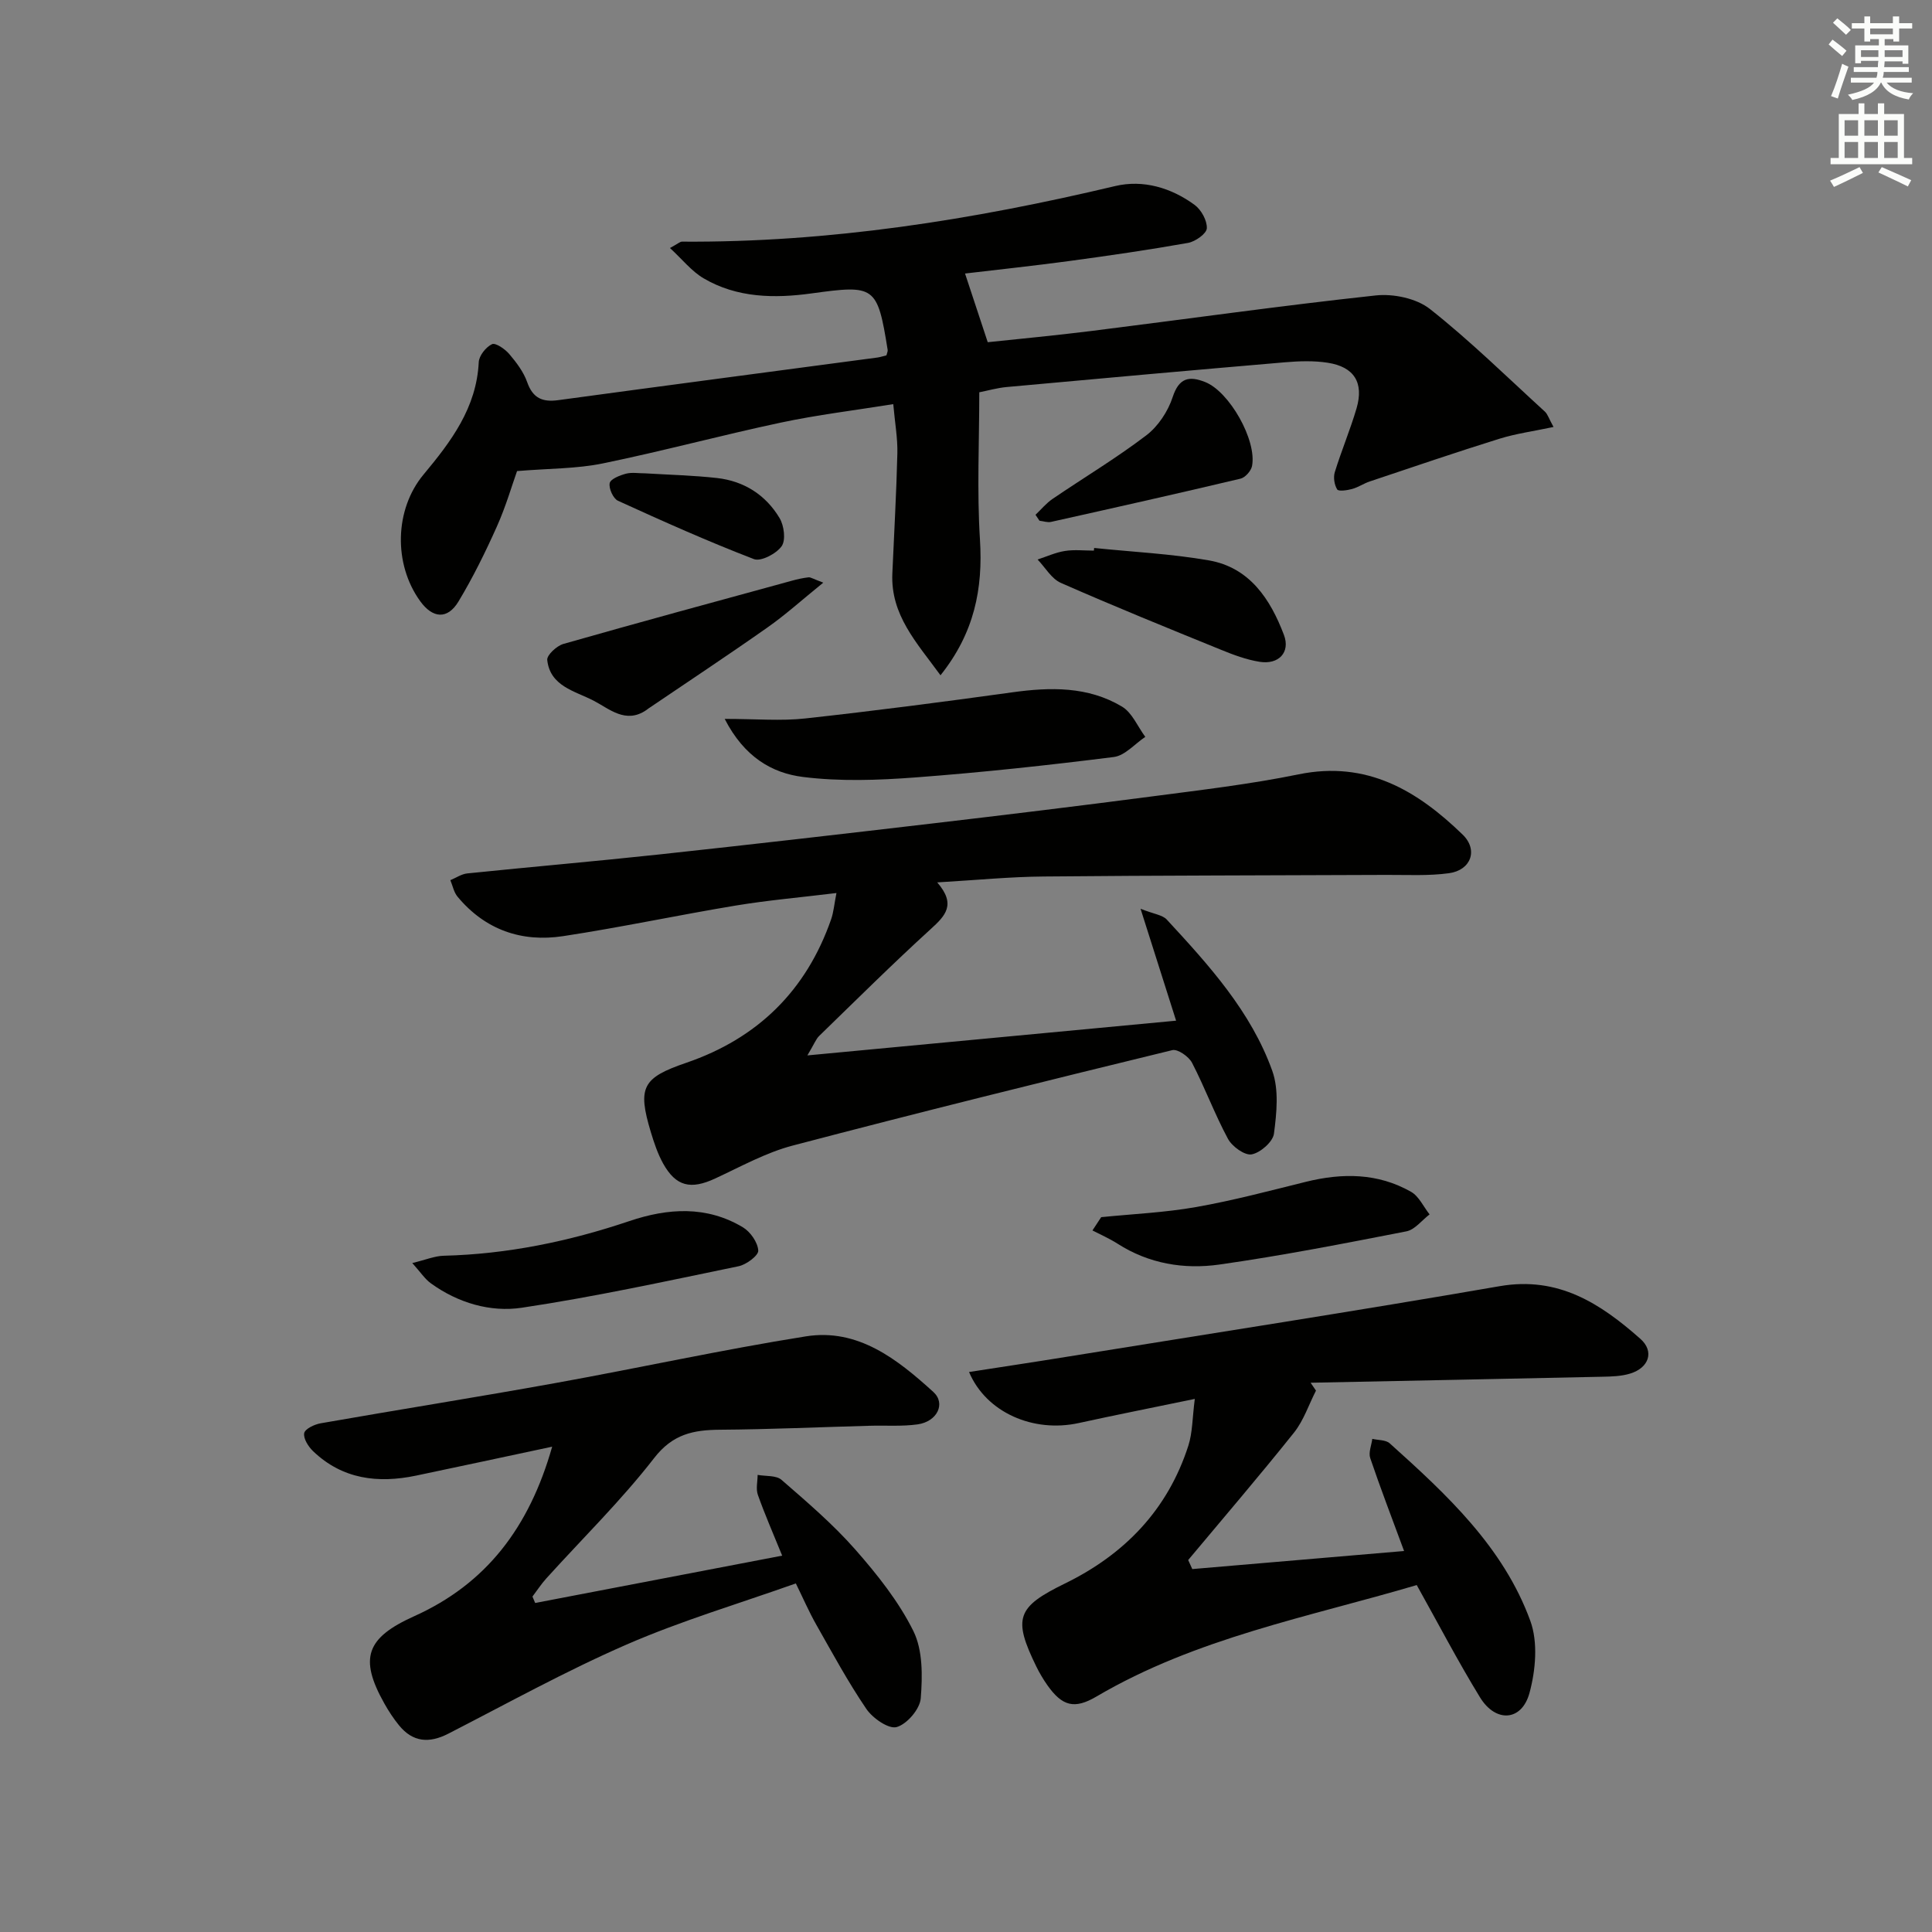 <svg enable-background="new 0 0 400 400" viewBox="0 0 400 400" xmlns="http://www.w3.org/2000/svg"><rect x="0" y="0" width="400" height="400" fill="#808080" stroke="none"/><g fill="#010100"><path d="m183.53 73.57c.12-.51.3-.84.25-1.13-2.13-13.32-2.66-13.49-15.78-11.69-7.62 1.05-15.4.95-22.33-3.13-2.48-1.46-4.39-3.9-6.96-6.27 1.67-.91 2.08-1.32 2.48-1.32 30.42.21 60.19-4.5 89.7-11.51 5.76-1.37 11.59.34 16.44 3.9 1.38 1.01 2.61 3.25 2.53 4.85-.06 1.11-2.38 2.75-3.89 3.02-8.16 1.45-16.37 2.64-24.58 3.75-7.55 1.02-15.12 1.82-21.59 2.59 1.54 4.67 2.98 9.02 4.7 14.22 6.48-.69 14.01-1.39 21.5-2.33 19.6-2.45 39.17-5.23 58.81-7.35 3.67-.4 8.45.6 11.25 2.81 8.33 6.58 15.94 14.07 23.79 21.24.57.52.81 1.4 1.79 3.18-4.08.87-7.73 1.36-11.21 2.44-8.99 2.8-17.91 5.85-26.84 8.84-1.26.42-2.39 1.22-3.66 1.56-1.01.28-2.8.54-3.08.09-.59-.95-.83-2.5-.49-3.59 1.37-4.44 3.19-8.75 4.5-13.2 1.55-5.32-.49-8.59-5.98-9.44-2.89-.45-5.93-.34-8.87-.09-19.2 1.64-38.39 3.36-57.58 5.12-1.97.18-3.9.74-5.68 1.09 0 10.28-.5 20.43.14 30.5.64 10.2-1.16 19.3-8.17 28.09-4.97-6.81-10.34-12.49-9.97-21.06.36-8.31.84-16.61 1.04-24.92.07-3.11-.5-6.23-.85-10.16-8.05 1.3-15.75 2.22-23.3 3.83-12.33 2.62-24.51 5.92-36.86 8.45-5.41 1.11-11.06 1.03-17.73 1.58-1.05 2.94-2.33 7.36-4.19 11.51-2.37 5.29-4.95 10.54-7.94 15.5-2.27 3.76-5.33 3.51-7.92-.07-5.58-7.7-5.31-19.02.69-26.22 5.69-6.83 10.97-13.8 11.43-23.27.07-1.35 1.48-3.12 2.74-3.72.73-.35 2.68.99 3.56 2.02 1.49 1.75 2.98 3.71 3.73 5.85 1.17 3.31 3.15 4.16 6.41 3.72 22.06-3 44.12-5.9 66.19-8.84.61-.1 1.23-.31 1.78-.44z"/><path d="m194.04 182.69c4 4.6 1.66 6.93-1.37 9.69-7.87 7.17-15.43 14.68-23.07 22.1-.65.63-.98 1.58-2.44 4.03 26.15-2.46 50.94-4.8 76.34-7.19-2.44-7.69-4.67-14.69-7.36-23.17 2.78 1.11 4.54 1.27 5.43 2.24 8.72 9.43 17.43 19.02 21.84 31.31 1.4 3.91.91 8.73.35 13.01-.22 1.69-2.8 3.95-4.61 4.29-1.43.27-4.05-1.62-4.91-3.21-2.75-5.1-4.77-10.6-7.44-15.75-.67-1.29-2.97-2.9-4.09-2.62-26.25 6.4-52.47 12.89-78.6 19.76-5.56 1.46-10.76 4.37-16.03 6.81-5.07 2.36-8.14 1.67-10.8-3.12-1.11-2.01-1.86-4.26-2.53-6.47-2.81-9.32-1.73-11.26 7.33-14.36 14.76-5.05 24.84-14.92 29.99-29.69.52-1.48.64-3.1 1.11-5.46-7.43.91-14.17 1.49-20.82 2.59-11.95 1.98-23.81 4.52-35.78 6.34-8.59 1.31-16.15-1.31-21.86-8.18-.76-.92-1-2.27-1.48-3.41 1.17-.48 2.31-1.28 3.52-1.4 13.22-1.36 26.47-2.5 39.68-3.92 18.82-2.03 37.62-4.2 56.42-6.4 15.17-1.78 30.34-3.62 45.48-5.6 10.2-1.34 20.45-2.53 30.52-4.59 14.11-2.89 24.56 3.35 33.97 12.48 3.26 3.16 1.73 7.37-2.84 7.99-4.26.58-8.64.33-12.96.35-23.62.11-47.24.1-70.86.33-6.97.05-13.92.74-22.13 1.22z"/><path d="m246.85 324.86c14.56-1.24 29.13-2.48 43.85-3.74-2.5-6.77-4.88-12.96-7.01-19.24-.39-1.15.26-2.65.43-3.98 1.22.29 2.78.19 3.6.92 11.8 10.6 23.54 21.47 29.12 36.77 1.61 4.42 1.1 10.23-.18 14.93-1.6 5.86-6.99 6.2-10.24.9-4.59-7.49-8.65-15.29-13.1-23.25-22.34 6.61-45.66 10.93-66.31 23.08-4.57 2.69-7.09 1.99-10.15-2.33-.86-1.22-1.63-2.52-2.29-3.86-4.92-10.05-4.04-12.35 5.91-17.21 12.35-6.03 21.28-15.27 25.55-28.52.88-2.74.83-5.78 1.34-9.7-8.65 1.79-16.37 3.32-24.05 5-9.33 2.04-19.12-2.13-22.69-10.57 6.8-1.06 13.39-2.04 19.97-3.11 29.97-4.84 59.98-9.48 89.89-14.66 12.17-2.11 20.9 3.62 29.13 10.9 2.95 2.61 1.77 5.99-2.07 7.18-1.85.58-3.9.63-5.87.67-20.11.44-40.22.83-60.33 1.24.37.54.74 1.08 1.11 1.63-1.49 2.91-2.54 6.16-4.53 8.67-7.14 8.94-14.59 17.63-21.93 26.41.28.62.56 1.25.85 1.87z"/><path d="m114.32 299.52c-10.1 2.15-19.13 4.1-28.17 5.99-7.89 1.65-15.26.77-21.34-5.07-.98-.94-2.03-2.61-1.83-3.72.16-.88 2.12-1.82 3.4-2.04 16.19-2.84 32.42-5.41 48.59-8.33 17.31-3.12 34.51-6.91 51.87-9.67 10.81-1.72 18.96 4.76 26.39 11.5 2.65 2.41.79 6.15-3.24 6.72-3.27.46-6.65.19-9.98.29-10.31.28-20.62.75-30.93.82-5.51.04-9.79.88-13.65 5.87-6.81 8.78-14.83 16.63-22.31 24.9-1.06 1.17-1.92 2.51-2.88 3.77.19.44.38.89.56 1.33 16.95-3.25 33.9-6.49 51.14-9.8-1.88-4.62-3.6-8.55-5.03-12.58-.44-1.23-.06-2.75-.05-4.14 1.68.31 3.84.06 4.95 1.03 5.27 4.58 10.63 9.16 15.23 14.38 4.57 5.2 9.03 10.79 12.07 16.93 1.96 3.97 1.89 9.3 1.52 13.93-.18 2.22-2.84 5.33-4.98 5.94-1.65.47-4.96-1.82-6.27-3.74-3.82-5.61-7.07-11.63-10.43-17.55-1.46-2.58-2.64-5.31-4.18-8.45-11.76 4.18-23.7 7.72-35.03 12.65-12.59 5.48-24.66 12.17-36.9 18.45-3.97 2.04-7.35 1.8-10.22-1.71-1.15-1.41-2.16-2.95-3.05-4.54-5.29-9.42-3.71-13.6 6.18-18.06 14.88-6.69 23.82-18.33 28.57-35.1z"/><path d="m150.04 148.84c6.51 0 11.64.46 16.66-.09 14.32-1.57 28.6-3.43 42.87-5.41 7.91-1.1 15.69-1.25 22.72 2.95 2.11 1.26 3.25 4.14 4.83 6.27-2.17 1.45-4.21 3.88-6.52 4.17-13.66 1.72-27.36 3.2-41.09 4.23-7.72.58-15.62.86-23.27-.1-6.37-.8-12.14-4.1-16.2-12.02z"/><path d="m85.36 261.5c2.81-.68 4.64-1.46 6.48-1.51 13.22-.33 25.98-2.97 38.47-7.18 8-2.7 15.98-3.21 23.5 1.29 1.55.93 3.07 3.11 3.18 4.81.07 1.02-2.46 2.92-4.07 3.25-14.92 3.08-29.82 6.34-44.87 8.59-6.52.98-13.21-.99-18.83-5.04-1.24-.89-2.13-2.28-3.86-4.21z"/><path d="m227.99 252c6.55-.66 13.17-.95 19.63-2.09 7.66-1.35 15.2-3.36 22.76-5.23 7.53-1.86 14.89-1.84 21.76 2.07 1.64.93 2.58 3.09 3.84 4.68-1.6 1.21-3.05 3.17-4.81 3.51-12.86 2.51-25.74 5.03-38.7 6.87-7.33 1.04-14.61-.16-21.1-4.32-1.64-1.05-3.45-1.84-5.19-2.74.6-.92 1.21-1.83 1.81-2.75z"/><path d="m226.53 113.45c7.92.82 15.92 1.2 23.75 2.57 8.45 1.47 12.74 8.04 15.54 15.42 1.38 3.63-1.1 6.21-5.03 5.58-2.75-.44-5.45-1.45-8.04-2.51-11.08-4.51-22.17-9.01-33.11-13.83-1.94-.85-3.23-3.19-4.82-4.84 1.89-.61 3.73-1.47 5.67-1.77 1.95-.31 3.99-.07 5.99-.07.02-.18.04-.37.05-.55z"/><path d="m170.45 120.63c-4.42 3.58-7.82 6.66-11.54 9.27-8.14 5.73-16.45 11.22-24.69 16.81-.14.09-.26.21-.4.3-4.29 2.95-7.68-.28-10.99-1.98-3.81-1.96-8.95-2.96-9.53-8.39-.11-1.01 1.96-2.92 3.34-3.32 15.75-4.49 31.55-8.78 47.35-13.1 1.12-.31 2.26-.56 3.41-.69.42-.05.89.3 3.05 1.1z"/><path d="m214.39 106.58c1.18-1.11 2.23-2.41 3.55-3.3 6.45-4.39 13.18-8.42 19.38-13.14 2.46-1.87 4.51-4.98 5.47-7.93 1.32-4.04 3.46-4.41 6.73-3.11 5.02 1.99 10.73 12.07 9.7 17.39-.2 1.01-1.41 2.38-2.38 2.61-13.05 3.1-26.13 6.03-39.22 8.95-.75.17-1.6-.15-2.41-.24-.27-.41-.55-.82-.82-1.23z"/><path d="m133.58 98c4.96.3 9.94.42 14.88.97 5.58.63 10.08 3.5 12.94 8.29.94 1.56 1.32 4.57.43 5.83-1.1 1.55-4.29 3.22-5.73 2.67-9.52-3.66-18.86-7.84-28.15-12.08-.99-.45-1.94-2.55-1.72-3.65.18-.87 2.11-1.62 3.38-1.96 1.24-.32 2.64-.06 3.97-.07z"/></g><path d="m378.6 9.2.8-1c.9.7 1.9 1.4 2.9 2.3l-.9 1.1c-1.1-.9-2-1.7-2.8-2.4zm.5 10.7c.9-2.1 1.6-4.3 2.3-6.7.4.2.8.4 1.3.6-.7 2.1-1.5 4.2-2.2 6.6zm.4-15.2.9-.9c1 .8 2 1.6 2.8 2.4l-1 1c-1-.9-1.9-1.8-2.7-2.5zm12.5-1.3h1.2v1.4h2.7v1.1h-2.7v2.7h-1.2v-.5h-1.8v1.3h4.9v3.8h-1.2v-.5h-3.7c0 .4-.1.9-.1 1.2h5.1v1h-5.2c0 .5-.1.9-.2 1.2h6v1h-5.2c1.1 1.3 2.9 2 5.5 2.2-.4.4-.7.8-.9 1.3-2.9-.5-4.8-1.6-5.7-3.5h-.1c-.8 1.7-2.7 2.9-5.9 3.6-.2-.4-.6-.8-.9-1.1 2.8-.6 4.6-1.4 5.4-2.5h-4.8v-1h5.3c.1-.3.2-.7.2-1.2h-4.9v-1h5c0-.4 0-.8.1-1.3h-3.6v.5h-1.2v-3.7h4.9v-1.3h-1.8v.5h-1.2v-2.7h-2.6v-1.1h2.6v-1.4h1.2v1.4h4.7v-1.4zm-6.7 8.4h3.6c0-.4 0-.9 0-1.4h-3.6zm1.9-4.7h4.7v-1.2h-4.7zm6.7 3.3h-3.7v1.4h3.7z" fill="#fbfcfa"/><path d="m384.7 21.4h1.3v2.2h2.8v-2.2h1.3v2.2h4.1v9.1h1.7v1.3h-16.9v-1.3h1.7v-9.1h4.1v-2.2zm.3 13.2.7 1.2c-1.8.9-3.8 1.9-6 2.9-.2-.4-.5-.8-.8-1.3 2.4-1 4.4-2 6.1-2.8zm-3.1-6.5h2.8v-3.2h-2.8zm0 4.6h2.8v-3.3h-2.8zm4.1-4.6h2.8v-3.2h-2.8zm0 4.6h2.8v-3.3h-2.8v3.2zm3.6 1.9c2.1.9 4.1 1.8 6.1 2.7l-.7 1.3c-2.2-1.1-4.2-2-6.1-2.9zm3.3-9.7h-2.8v3.2h2.8zm-2.8 7.8h2.8v-3.3h-2.8z" fill="#fbfcfa"/></svg>